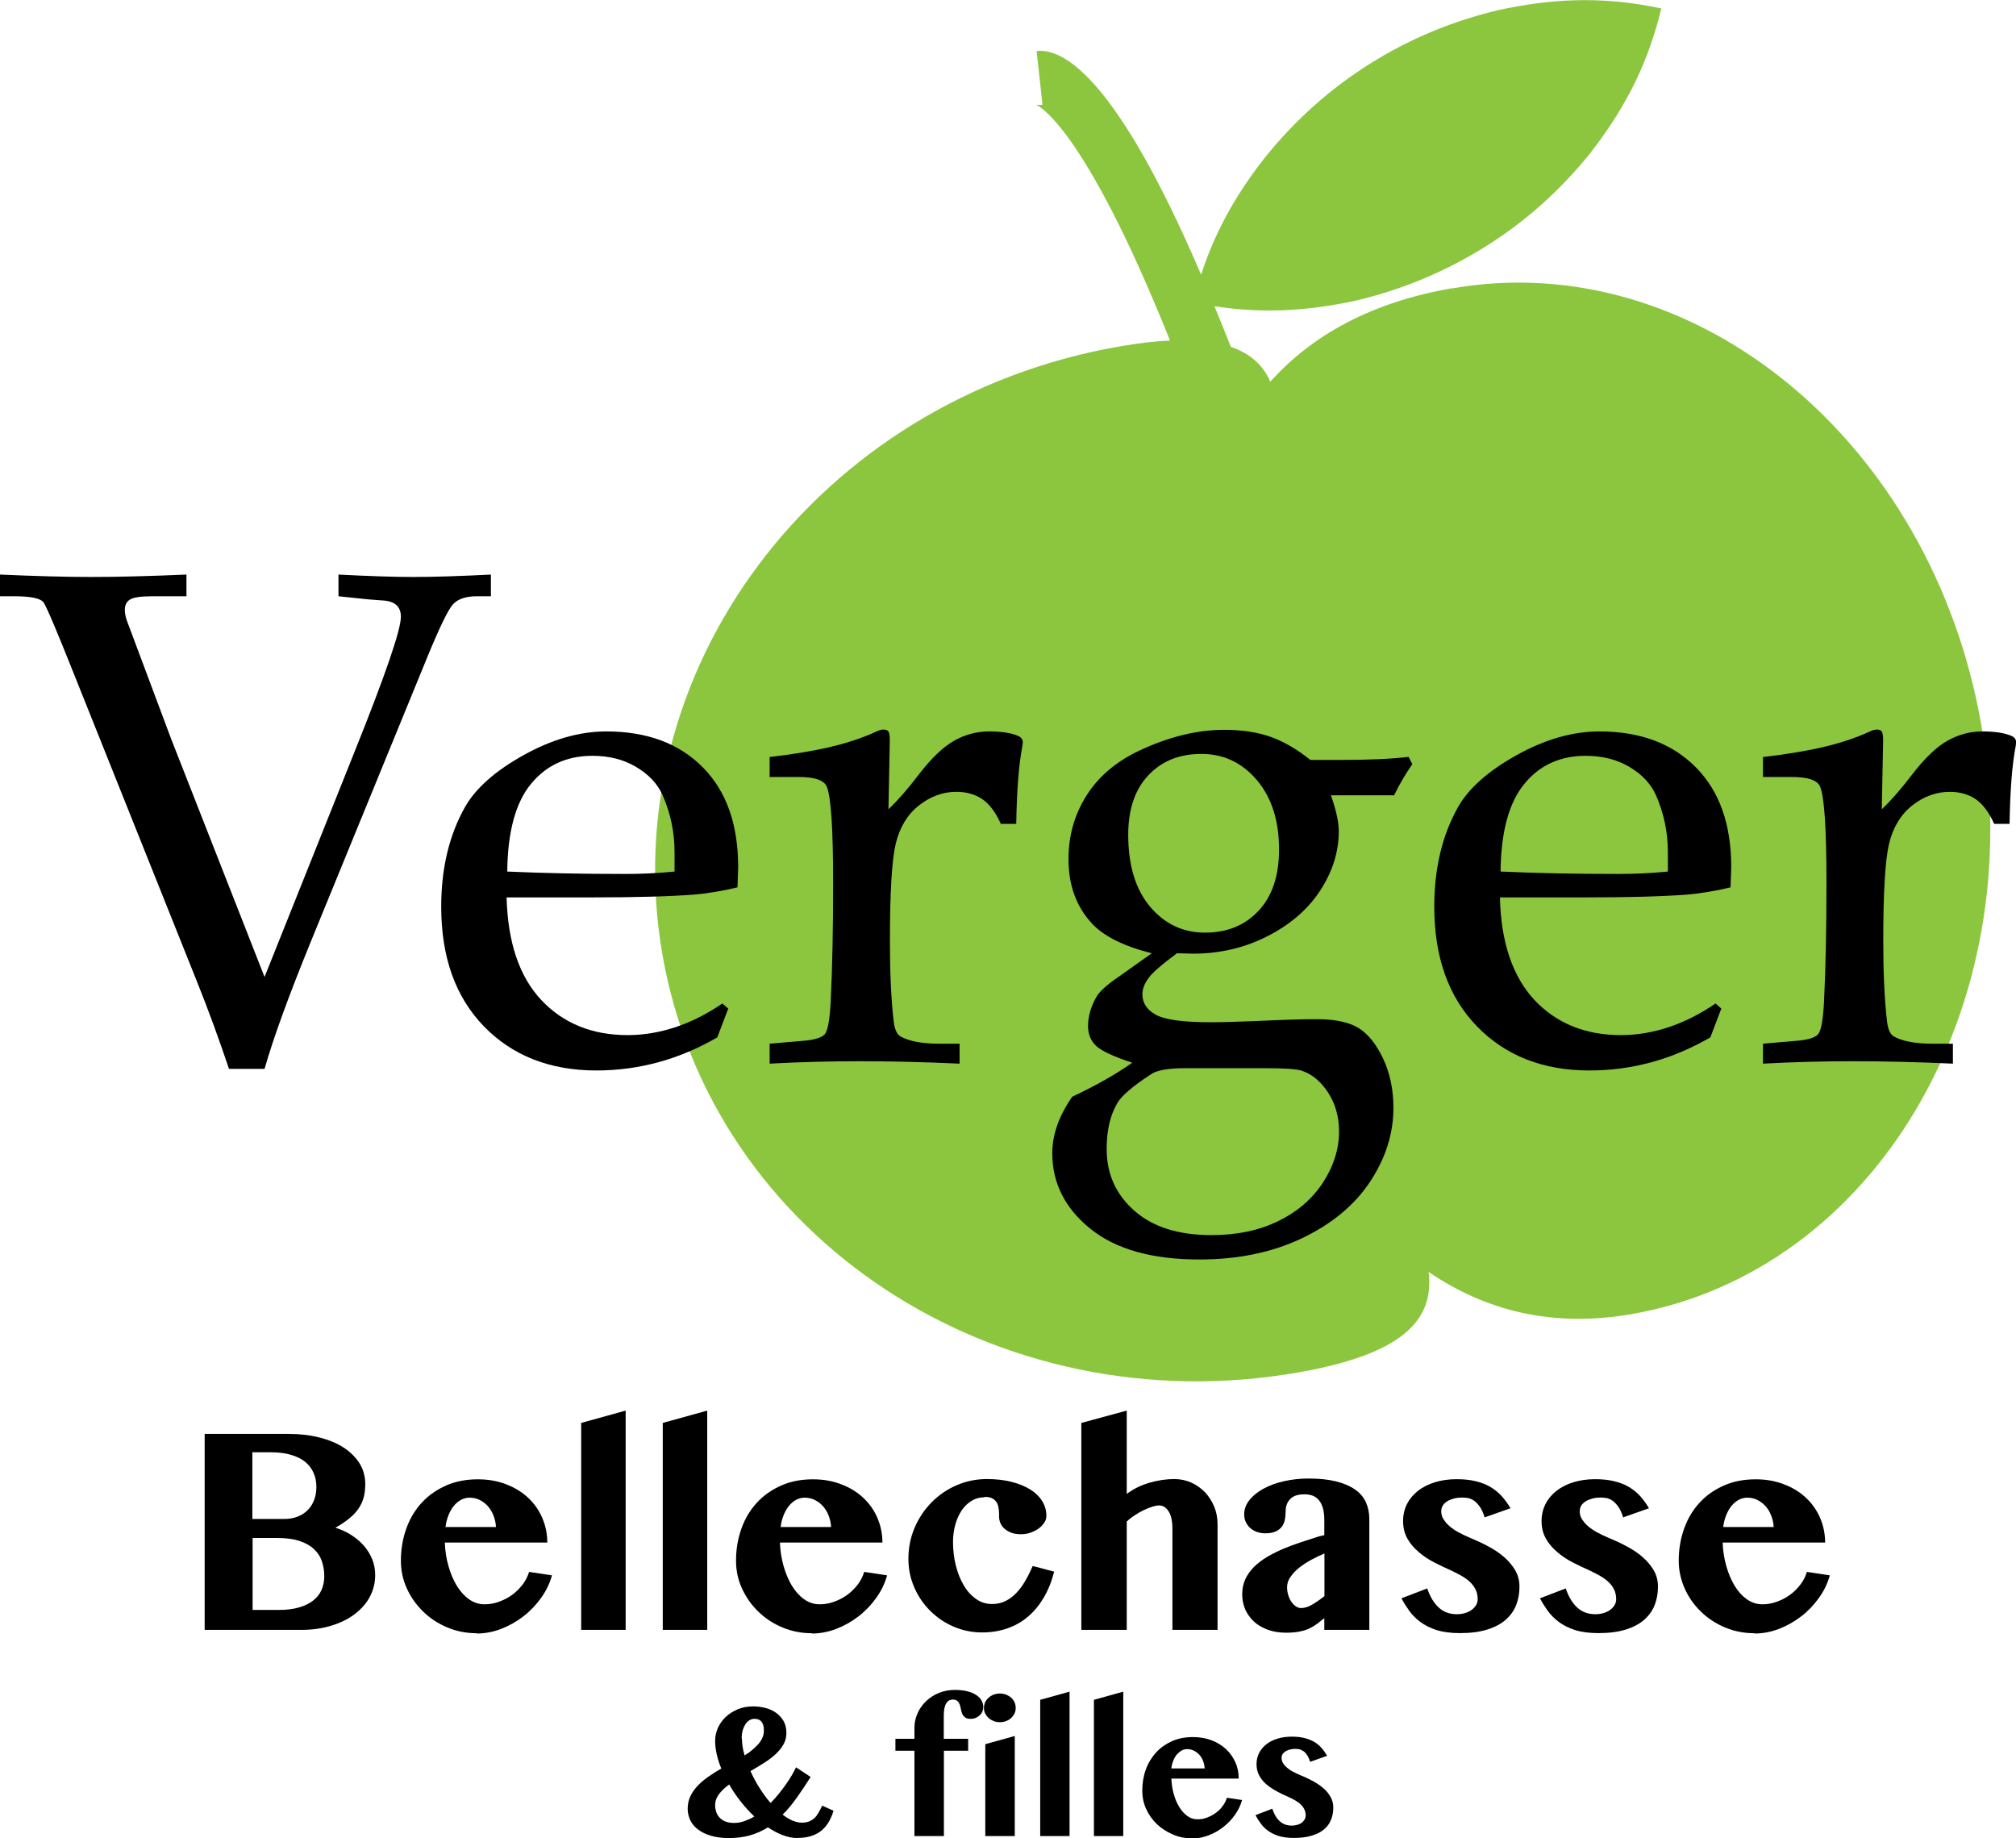 <?xml version="1.0" encoding="UTF-8"?><svg xmlns="http://www.w3.org/2000/svg" viewBox="0 0 150.51 137.23"><defs><style>.d{fill:#8cc63f;}</style></defs><g id="a"/><g id="b"><g id="c"><g><g><path class="d" d="M108.39,21.52c-5.98,1.04-10.4,3.47-13.55,6.97-.53-1.21-1.47-2.09-2.95-2.6-.41-1.04-.82-2.06-1.22-3.03,3.98,.62,7.36,.26,10.52-.41,3.53-.83,6.75-2.2,9.66-4.01,2.91-1.81,5.54-4.12,7.82-6.94,2.25-2.89,4.24-6.19,5.36-10.87-4.69-1.01-8.54-.65-12.11,.11-3.54,.84-6.74,2.19-9.66,4.03-2.91,1.83-5.52,4.13-7.8,6.96-1.91,2.43-3.61,5.17-4.79,8.77-6.24-14.57-10.22-16.93-12.28-16.69l.44,4.01c-.34,.04-.52-.02-.52-.02,.18,.06,3.6,1.55,10.04,17.62-1.13,.05-2.39,.2-3.82,.45-22.52,3.94-37.77,24.28-34.07,45.42,3.7,21.14,24.95,35.1,47.47,31.16,7.8-1.37,10.16-3.9,9.73-7.5,4.25,2.9,9.26,4.17,15.14,3.15,18.13-3.17,29.81-22.88,26.11-44.03-3.7-21.14-21.38-35.71-39.51-32.54Z"/><g><path d="M17.1,79.8c-.77-2.29-1.56-4.44-2.36-6.44L5.56,50.41c-1.32-3.32-2.09-5.13-2.31-5.44s-.96-.46-2.21-.46H0v-1.62c2.67,.12,4.94,.18,6.82,.18,1.97,0,4.34-.06,7.1-.18v1.62h-2.53c-.87,0-1.43,.08-1.69,.25-.26,.16-.38,.42-.38,.76,0,.22,.04,.47,.13,.75l3.32,8.87,6.98,17.79,6.78-16.96c2.27-5.66,3.4-8.97,3.4-9.93,0-.78-.47-1.18-1.41-1.22l-1.05-.08-2.2-.23v-1.62c2.27,.12,4.14,.18,5.6,.18s3.46-.06,5.78-.18v1.62h-1.03c-.82,0-1.41,.19-1.78,.58-.37,.38-1.03,1.75-1.99,4.09l-8.64,21.1c-1.62,3.97-2.78,7.14-3.46,9.51h-2.64Z"/><path d="M37.82,66.98c.09,3.37,.95,5.92,2.59,7.67,1.64,1.74,3.79,2.62,6.45,2.62,1.19,0,2.38-.2,3.56-.59,1.18-.39,2.35-.98,3.51-1.77l.44,.38-.82,2.15c-1.42,.82-2.88,1.44-4.38,1.85-1.5,.41-3.05,.62-4.64,.62-3.47,0-6.27-1.1-8.4-3.29-2.13-2.2-3.19-5.17-3.19-8.94,0-2.87,.6-5.36,1.79-7.46,.79-1.38,2.24-2.67,4.36-3.85s4.18-1.77,6.18-1.77c3.03,0,5.42,.89,7.19,2.67,1.77,1.78,2.65,4.26,2.65,7.46l-.05,1.51c-1.13,.27-2.2,.45-3.23,.54-1.83,.14-4.36,.21-7.6,.21h-6.4Zm.05-1.92c2.65,.12,5.57,.18,8.77,.18,1.28,0,2.52-.06,3.72-.18v-1.44c0-1.5-.3-2.93-.9-4.28-.38-.84-1.03-1.53-1.97-2.09-.94-.56-2.03-.83-3.26-.83-1.91,0-3.44,.7-4.59,2.1-1.15,1.4-1.74,3.58-1.77,6.54Z"/><path d="M66.33,60.41c.69-.65,1.43-1.5,2.24-2.56,.96-1.25,1.85-2.1,2.67-2.56,.82-.46,1.69-.69,2.6-.69s1.66,.11,2.16,.33c.24,.1,.36,.27,.36,.49l-.03,.26c-.27,1.38-.42,3.33-.46,5.82h-1.15c-.39-.87-.86-1.49-1.39-1.85-.54-.36-1.18-.54-1.93-.54-1.01,0-1.94,.34-2.8,1.02-.86,.68-1.44,1.64-1.73,2.87-.29,1.23-.43,3.64-.43,7.25,0,2.37,.09,4.37,.28,5.99,.07,.6,.24,.97,.51,1.13,.65,.36,1.61,.54,2.87,.54h1.54v1.49c-2.62-.12-5.09-.18-7.44-.18s-4.52,.06-6.74,.18v-1.49l2.46-.21c.87-.07,1.42-.23,1.65-.49,.23-.26,.38-1.08,.45-2.49,.12-2.46,.18-5.38,.18-8.77,0-4.12-.16-6.54-.49-7.26-.22-.46-.92-.69-2.1-.69h-2.15v-1.49c1.66-.19,3.14-.43,4.44-.73,1.3-.3,2.45-.68,3.46-1.14,.24-.12,.44-.18,.59-.18,.19,0,.32,.05,.38,.15,.07,.1,.1,.33,.1,.7l-.1,5.1Z"/><path d="M99.36,59.36c.39,1.1,.59,2,.59,2.7,0,1.52-.46,2.99-1.38,4.41-.92,1.41-2.24,2.55-3.95,3.42-1.71,.87-3.56,1.3-5.54,1.3l-1.21-.03c-1.12,.83-1.84,1.45-2.13,1.86-.3,.41-.45,.81-.45,1.2,0,.65,.33,1.16,1,1.53,.67,.37,2.03,.56,4.08,.56,.79,0,1.91-.03,3.38-.09,2.1-.1,3.62-.14,4.56-.14,1.35,0,2.38,.22,3.1,.65,.72,.44,1.33,1.2,1.85,2.29,.51,1.09,.77,2.31,.77,3.68,0,1.92-.58,3.75-1.74,5.51-1.16,1.75-2.86,3.16-5.08,4.22-2.22,1.06-4.78,1.59-7.67,1.59-3.52,0-6.23-.76-8.13-2.29-1.9-1.53-2.85-3.41-2.85-5.65,0-1.38,.5-2.79,1.49-4.21,1.78-.84,3.27-1.68,4.48-2.54-1.4-.46-2.3-.88-2.7-1.26-.4-.38-.6-.87-.6-1.47,0-.71,.2-1.42,.59-2.12,.22-.43,.79-.95,1.69-1.56l2.48-1.76c-2.05-.51-3.53-1.24-4.43-2.18-1.2-1.27-1.79-2.89-1.79-4.85,0-1.73,.44-3.3,1.33-4.72s2.2-2.54,3.92-3.36c2.21-1.04,4.33-1.57,6.38-1.57,1.3,0,2.44,.17,3.42,.51,.98,.34,1.99,.92,3.01,1.74h2.15c2.22,0,3.95-.08,5.18-.23l.28,.54c-.51,.74-.97,1.52-1.36,2.33h-4.74Zm-10.88,20.38c-1.21,0-2.04,.14-2.48,.41-1.43,.92-2.3,1.67-2.61,2.24-.51,.89-.77,2.01-.77,3.37,0,1.87,.69,3.41,2.07,4.62,1.38,1.22,3.3,1.82,5.76,1.82,1.89,0,3.56-.35,4.99-1.05s2.55-1.67,3.34-2.89c.79-1.22,1.19-2.49,1.19-3.79,0-1.11-.28-2.09-.83-2.93-.56-.84-1.22-1.38-1.98-1.62-.39-.12-1.29-.18-2.69-.18h-5.99Zm7.01-16.33c0-2.14-.55-3.87-1.65-5.17-1.1-1.3-2.48-1.96-4.14-1.96s-2.97,.53-3.97,1.6c-1,1.06-1.5,2.54-1.5,4.43,0,2.28,.54,4.07,1.63,5.37,1.09,1.29,2.45,1.94,4.1,1.94s2.98-.54,4-1.63,1.53-2.61,1.53-4.57Z"/><path d="M111.98,66.98c.08,3.37,.95,5.92,2.58,7.67,1.64,1.74,3.79,2.62,6.45,2.62,1.19,0,2.38-.2,3.56-.59,1.18-.39,2.35-.98,3.51-1.77l.43,.38-.82,2.15c-1.42,.82-2.88,1.44-4.38,1.85-1.5,.41-3.05,.62-4.64,.62-3.47,0-6.27-1.1-8.4-3.29-2.13-2.2-3.19-5.17-3.19-8.94,0-2.87,.6-5.36,1.79-7.46,.79-1.38,2.24-2.67,4.36-3.85s4.18-1.77,6.18-1.77c3.03,0,5.42,.89,7.19,2.67,1.77,1.78,2.65,4.26,2.65,7.46l-.05,1.51c-1.13,.27-2.2,.45-3.23,.54-1.83,.14-4.36,.21-7.6,.21h-6.4Zm.05-1.92c2.65,.12,5.57,.18,8.77,.18,1.28,0,2.52-.06,3.72-.18v-1.44c0-1.5-.3-2.93-.9-4.28-.38-.84-1.03-1.53-1.97-2.09s-2.03-.83-3.26-.83c-1.92,0-3.45,.7-4.59,2.1-1.15,1.4-1.74,3.58-1.77,6.54Z"/><path d="M140.49,60.41c.69-.65,1.43-1.5,2.24-2.56,.96-1.25,1.85-2.1,2.67-2.56s1.69-.69,2.6-.69,1.66,.11,2.16,.33c.24,.1,.36,.27,.36,.49l-.03,.26c-.27,1.38-.42,3.33-.46,5.82h-1.15c-.39-.87-.86-1.49-1.39-1.85-.54-.36-1.18-.54-1.93-.54-1,0-1.94,.34-2.8,1.02s-1.44,1.64-1.73,2.87c-.29,1.23-.43,3.64-.43,7.25,0,2.37,.09,4.37,.28,5.99,.07,.6,.24,.97,.51,1.13,.65,.36,1.61,.54,2.87,.54h1.54v1.49c-2.62-.12-5.09-.18-7.44-.18s-4.52,.06-6.74,.18v-1.49l2.46-.21c.87-.07,1.42-.23,1.65-.49,.23-.26,.38-1.08,.45-2.49,.12-2.46,.18-5.38,.18-8.77,0-4.12-.16-6.54-.49-7.26-.22-.46-.92-.69-2.1-.69h-2.15v-1.49c1.66-.19,3.14-.43,4.44-.73,1.3-.3,2.45-.68,3.46-1.14,.24-.12,.44-.18,.59-.18,.19,0,.32,.05,.38,.15,.07,.1,.1,.33,.1,.7l-.1,5.1Z"/></g></g><g><path d="M15.26,107.04h6.28c.84,0,1.62,.09,2.32,.27,.7,.18,1.31,.43,1.81,.76,.5,.33,.89,.72,1.18,1.18,.28,.46,.42,.97,.42,1.54,0,.35-.04,.67-.11,.96s-.2,.57-.37,.83c-.17,.26-.4,.51-.69,.75-.29,.24-.64,.48-1.06,.71,.43,.14,.83,.32,1.19,.55,.36,.23,.67,.49,.94,.8,.26,.3,.47,.64,.62,1.01s.22,.76,.22,1.18c0,.57-.13,1.1-.39,1.6-.26,.5-.64,.93-1.12,1.3s-1.07,.66-1.75,.87c-.68,.21-1.44,.32-2.27,.32h-7.2v-14.63Zm3.59,6.35h2.36c.38,0,.72-.06,1.02-.18,.3-.12,.55-.28,.76-.5,.21-.21,.36-.47,.47-.76,.11-.29,.16-.61,.16-.96,0-.38-.07-.73-.21-1.04-.14-.32-.34-.59-.62-.82-.28-.23-.63-.4-1.07-.53s-.95-.19-1.54-.19h-1.34v4.98Zm0,6.79h1.97c.58,0,1.08-.06,1.51-.19,.43-.12,.78-.3,1.06-.52,.28-.22,.48-.48,.62-.79,.13-.31,.2-.64,.2-1,0-.41-.06-.79-.18-1.14s-.32-.65-.6-.91-.64-.46-1.08-.6c-.45-.15-.99-.22-1.64-.22h-1.85v5.38Z"/><path d="M35.61,121.92c-.78,0-1.52-.14-2.21-.43-.69-.29-1.29-.68-1.8-1.18-.51-.49-.92-1.07-1.22-1.72-.3-.65-.45-1.35-.45-2.08,0-.87,.14-1.67,.41-2.42,.27-.75,.66-1.39,1.16-1.93,.5-.54,1.11-.96,1.81-1.27,.7-.31,1.49-.46,2.36-.46,.77,0,1.47,.12,2.11,.37,.64,.24,1.19,.58,1.64,1,.46,.43,.81,.92,1.06,1.5s.38,1.19,.38,1.85h-7.65c.02,.61,.11,1.19,.27,1.75,.16,.56,.36,1.04,.62,1.47,.26,.42,.56,.76,.91,1.01,.35,.25,.74,.38,1.16,.38,.37,0,.73-.06,1.08-.19,.36-.13,.69-.3,.99-.52,.3-.22,.56-.48,.78-.77s.38-.61,.48-.94l1.71,.26c-.17,.6-.44,1.17-.82,1.69-.38,.53-.82,.99-1.33,1.38-.51,.39-1.06,.7-1.66,.93-.6,.23-1.21,.34-1.81,.34Zm1.42-7.92c-.02-.33-.09-.63-.2-.9-.11-.27-.26-.5-.43-.69-.18-.19-.38-.34-.61-.45-.23-.11-.48-.16-.74-.16-.21,0-.41,.05-.61,.15-.2,.1-.38,.25-.54,.44-.16,.19-.3,.43-.41,.7-.11,.27-.19,.57-.23,.9h3.78Z"/><path d="M46.71,121.67h-3.32v-15.45l3.32-.92v16.38Z"/><path d="M52.8,121.67h-3.32v-15.45l3.32-.92v16.38Z"/><path d="M60.63,121.92c-.78,0-1.52-.14-2.21-.43-.69-.29-1.29-.68-1.8-1.18-.51-.49-.92-1.07-1.22-1.72-.3-.65-.45-1.35-.45-2.08,0-.87,.14-1.67,.41-2.42,.27-.75,.66-1.39,1.16-1.93,.5-.54,1.11-.96,1.81-1.27,.7-.31,1.49-.46,2.36-.46,.77,0,1.47,.12,2.11,.37,.64,.24,1.19,.58,1.64,1,.46,.43,.81,.92,1.06,1.5s.38,1.19,.38,1.85h-7.65c.02,.61,.11,1.19,.27,1.75,.16,.56,.36,1.04,.62,1.47,.26,.42,.56,.76,.91,1.01,.35,.25,.74,.38,1.16,.38,.37,0,.73-.06,1.08-.19,.36-.13,.69-.3,.99-.52,.3-.22,.56-.48,.78-.77s.38-.61,.48-.94l1.71,.26c-.17,.6-.44,1.17-.82,1.69-.38,.53-.82,.99-1.33,1.38-.51,.39-1.06,.7-1.66,.93-.6,.23-1.21,.34-1.81,.34Zm1.42-7.92c-.02-.33-.09-.63-.2-.9-.11-.27-.26-.5-.43-.69-.18-.19-.38-.34-.61-.45-.23-.11-.48-.16-.74-.16-.21,0-.41,.05-.61,.15-.2,.1-.38,.25-.54,.44-.16,.19-.3,.43-.41,.7-.11,.27-.19,.57-.23,.9h3.78Z"/><path d="M73.5,111.77c-.36,0-.68,.09-.97,.27s-.54,.42-.74,.72c-.2,.3-.36,.66-.47,1.06s-.17,.83-.17,1.27c0,.62,.07,1.21,.21,1.77,.14,.56,.34,1.06,.59,1.48,.25,.43,.56,.77,.92,1.02,.36,.26,.76,.38,1.2,.38,.37,0,.71-.08,1.01-.23s.57-.36,.81-.61c.24-.25,.46-.55,.66-.9,.2-.34,.38-.71,.55-1.1l1.6,.42c-.18,.72-.44,1.37-.77,1.93-.33,.56-.72,1.04-1.18,1.43-.46,.39-.97,.68-1.55,.88-.58,.2-1.21,.3-1.88,.3-.76,0-1.47-.15-2.14-.44-.67-.29-1.25-.69-1.75-1.19-.5-.5-.89-1.08-1.18-1.75s-.43-1.37-.43-2.12c0-.81,.15-1.58,.46-2.31,.31-.72,.73-1.35,1.26-1.89,.53-.54,1.15-.97,1.86-1.28s1.47-.47,2.28-.47c.68,0,1.29,.07,1.84,.21,.55,.14,1.01,.33,1.4,.57,.38,.24,.68,.53,.89,.87s.31,.7,.31,1.1c0,.18-.05,.36-.17,.52-.11,.17-.25,.31-.43,.44-.18,.13-.38,.22-.61,.3s-.46,.11-.7,.11c-.27,0-.5-.04-.7-.11-.2-.08-.37-.17-.51-.3-.14-.12-.24-.26-.31-.42-.07-.16-.1-.32-.1-.49s0-.34-.02-.51-.05-.33-.12-.47-.17-.26-.32-.35c-.14-.09-.35-.14-.63-.14Z"/><path d="M87.53,114.13c0-.57-.09-1-.28-1.3s-.42-.45-.71-.45c-.14,0-.3,.03-.5,.09-.19,.06-.4,.14-.63,.25s-.45,.23-.67,.38c-.22,.14-.43,.3-.62,.48v8.09h-3.39v-15.45l3.39-.92v6.22c.51-.38,1.08-.66,1.71-.84,.63-.18,1.24-.27,1.84-.27,.45,0,.87,.09,1.26,.26,.39,.17,.73,.42,1.03,.72,.29,.31,.52,.67,.69,1.08,.17,.41,.25,.85,.25,1.31v7.89h-3.37v-7.54Z"/><path d="M102.24,121.67h-3.37v-.88c-.18,.15-.36,.29-.54,.43-.18,.13-.38,.25-.59,.35s-.46,.17-.74,.23c-.27,.05-.6,.08-.97,.08-.51,0-.97-.07-1.37-.22s-.75-.34-1.03-.6-.5-.56-.66-.91c-.15-.35-.23-.73-.23-1.13,0-.43,.08-.81,.24-1.15,.16-.34,.38-.64,.66-.92,.28-.27,.61-.52,.98-.74,.38-.22,.78-.42,1.2-.6,.43-.18,.87-.34,1.32-.49,.46-.15,.91-.29,1.36-.44l.37-.08v-1.1c0-.35-.03-.65-.1-.9-.07-.25-.17-.45-.3-.61-.13-.16-.29-.27-.47-.34-.18-.07-.38-.1-.61-.1-.27,0-.49,.03-.67,.1-.18,.07-.32,.16-.43,.29-.11,.12-.19,.26-.24,.42-.05,.16-.07,.33-.07,.51,0,.21-.02,.41-.06,.6s-.12,.37-.23,.51-.27,.27-.47,.35c-.2,.09-.45,.13-.75,.13-.24,0-.45-.04-.65-.11-.19-.07-.36-.17-.5-.3-.14-.13-.24-.28-.32-.45s-.11-.36-.11-.56c0-.38,.13-.73,.39-1.06,.26-.33,.61-.61,1.05-.85,.44-.24,.95-.43,1.53-.56,.58-.13,1.19-.2,1.83-.2,.79,0,1.47,.07,2.04,.21s1.04,.34,1.42,.6,.65,.58,.82,.95c.17,.37,.26,.79,.26,1.24v8.26Zm-3.37-5.7c-.32,.14-.65,.29-.98,.47-.33,.18-.63,.38-.9,.59s-.48,.45-.65,.69c-.17,.24-.25,.5-.25,.76,0,.21,.03,.41,.09,.6,.06,.19,.13,.35,.23,.49,.1,.14,.2,.25,.33,.34,.12,.08,.25,.13,.38,.13,.27,0,.54-.08,.83-.25,.29-.17,.6-.38,.93-.64v-3.18Z"/><path d="M106.56,118.59c.2,.59,.48,1.06,.84,1.4,.36,.34,.82,.51,1.36,.51,.23,0,.44-.03,.63-.09,.19-.06,.36-.14,.5-.25,.14-.1,.24-.22,.32-.36,.08-.14,.11-.28,.11-.43,0-.26-.05-.49-.15-.7-.1-.21-.23-.39-.41-.56-.17-.17-.38-.32-.62-.46-.24-.14-.5-.27-.77-.4-.43-.19-.87-.4-1.3-.62-.43-.22-.82-.48-1.16-.78-.35-.29-.63-.63-.84-1s-.32-.81-.32-1.3c0-.46,.1-.89,.29-1.27,.19-.38,.47-.71,.82-.99,.35-.27,.77-.49,1.26-.64,.49-.15,1.03-.23,1.62-.23,.54,0,1.02,.05,1.43,.15,.41,.1,.78,.24,1.1,.43,.32,.19,.6,.42,.84,.68,.24,.27,.46,.57,.66,.91l-1.93,.68c-.11-.35-.23-.62-.38-.82s-.29-.35-.45-.45c-.16-.1-.31-.16-.46-.18-.15-.02-.29-.03-.4-.03-.21,0-.4,.02-.59,.07s-.35,.11-.5,.2c-.14,.09-.26,.19-.34,.32-.08,.12-.12,.27-.12,.44,0,.21,.05,.41,.17,.59s.26,.36,.45,.52c.19,.16,.42,.32,.68,.46s.55,.28,.86,.41c.46,.19,.92,.4,1.36,.64,.45,.24,.84,.5,1.18,.8,.34,.3,.62,.63,.83,.99,.21,.37,.31,.77,.31,1.22,0,.48-.08,.93-.24,1.35-.16,.42-.42,.78-.77,1.1-.35,.31-.81,.56-1.38,.74-.57,.18-1.25,.27-2.06,.27-.68,0-1.27-.08-1.75-.23-.48-.16-.88-.36-1.21-.61s-.61-.53-.83-.84c-.22-.31-.41-.61-.57-.92l1.91-.73Z"/><path d="M116.9,118.59c.2,.59,.48,1.06,.84,1.4,.36,.34,.82,.51,1.36,.51,.23,0,.44-.03,.63-.09,.19-.06,.36-.14,.5-.25,.14-.1,.24-.22,.32-.36,.08-.14,.11-.28,.11-.43,0-.26-.05-.49-.15-.7-.1-.21-.23-.39-.41-.56-.17-.17-.38-.32-.62-.46-.24-.14-.5-.27-.77-.4-.43-.19-.87-.4-1.3-.62-.43-.22-.82-.48-1.16-.78-.35-.29-.63-.63-.84-1s-.32-.81-.32-1.3c0-.46,.1-.89,.29-1.27,.19-.38,.47-.71,.82-.99,.35-.27,.77-.49,1.26-.64,.49-.15,1.03-.23,1.62-.23,.54,0,1.02,.05,1.43,.15,.41,.1,.78,.24,1.1,.43,.32,.19,.6,.42,.84,.68,.24,.27,.46,.57,.66,.91l-1.93,.68c-.11-.35-.23-.62-.38-.82s-.29-.35-.45-.45c-.16-.1-.31-.16-.46-.18-.15-.02-.29-.03-.4-.03-.21,0-.4,.02-.59,.07s-.35,.11-.5,.2c-.14,.09-.26,.19-.34,.32-.08,.12-.12,.27-.12,.44,0,.21,.05,.41,.17,.59s.26,.36,.45,.52c.19,.16,.42,.32,.68,.46s.55,.28,.86,.41c.46,.19,.92,.4,1.36,.64,.45,.24,.84,.5,1.18,.8,.34,.3,.62,.63,.83,.99,.21,.37,.31,.77,.31,1.22,0,.48-.08,.93-.24,1.35-.16,.42-.42,.78-.77,1.1-.35,.31-.81,.56-1.38,.74-.57,.18-1.25,.27-2.06,.27-.68,0-1.27-.08-1.75-.23-.48-.16-.88-.36-1.21-.61s-.61-.53-.83-.84c-.22-.31-.41-.61-.57-.92l1.91-.73Z"/><path d="M131,121.92c-.78,0-1.52-.14-2.21-.43s-1.29-.68-1.8-1.18c-.51-.49-.92-1.07-1.21-1.72s-.45-1.35-.45-2.08c0-.87,.14-1.67,.41-2.42,.27-.75,.66-1.39,1.16-1.93s1.1-.96,1.81-1.27c.7-.31,1.49-.46,2.36-.46,.77,0,1.47,.12,2.11,.37,.64,.24,1.19,.58,1.64,1,.46,.43,.81,.92,1.06,1.5s.38,1.19,.38,1.85h-7.65c.02,.61,.11,1.19,.27,1.75,.16,.56,.36,1.04,.62,1.47s.56,.76,.91,1.01,.74,.38,1.16,.38c.37,0,.73-.06,1.08-.19,.36-.13,.69-.3,.99-.52s.56-.48,.78-.77,.38-.61,.48-.94l1.71,.26c-.17,.6-.44,1.17-.82,1.69-.38,.53-.82,.99-1.33,1.38s-1.06,.7-1.66,.93c-.6,.23-1.21,.34-1.81,.34Zm1.42-7.92c-.02-.33-.09-.63-.2-.9-.11-.27-.25-.5-.43-.69-.18-.19-.38-.34-.61-.45-.23-.11-.48-.16-.74-.16-.21,0-.41,.05-.61,.15-.2,.1-.38,.25-.54,.44-.16,.19-.3,.43-.41,.7-.11,.27-.19,.57-.23,.9h3.78Z"/></g><g><path d="M59.56,137.21c-.36,0-.73-.07-1.1-.21-.38-.14-.75-.34-1.13-.59-.4,.25-.83,.45-1.31,.59-.48,.14-1.02,.21-1.63,.21-.49,0-.92-.06-1.3-.17-.38-.11-.7-.26-.96-.46-.26-.19-.46-.42-.59-.69s-.2-.56-.2-.87c0-.35,.07-.66,.21-.95,.14-.29,.33-.55,.56-.79,.23-.24,.5-.46,.8-.67,.3-.21,.61-.4,.94-.59-.15-.36-.26-.71-.34-1.06-.08-.35-.12-.68-.12-1.01s.07-.64,.2-.95c.14-.31,.33-.58,.58-.82,.25-.24,.55-.43,.9-.58s.74-.22,1.17-.22c.3,0,.59,.04,.88,.11s.56,.19,.79,.35c.24,.16,.43,.37,.58,.62,.15,.25,.22,.56,.22,.91,0,.32-.08,.61-.23,.87s-.36,.51-.61,.74c-.25,.23-.54,.44-.86,.64-.32,.2-.65,.4-.98,.59,.19,.43,.41,.84,.67,1.25,.26,.41,.53,.79,.83,1.13,.22-.22,.42-.44,.61-.68,.19-.24,.37-.47,.53-.7,.16-.23,.31-.46,.44-.68,.13-.22,.23-.42,.32-.6l1.09,.72c-.33,.52-.66,1.02-1,1.5s-.69,.92-1.09,1.31c.24,.19,.48,.33,.72,.44,.24,.1,.48,.16,.71,.16,.21,0,.38-.03,.54-.09s.29-.15,.41-.26c.12-.11,.22-.25,.31-.41,.09-.16,.18-.33,.26-.51l.85,.38c-.22,.72-.55,1.23-.99,1.55-.44,.32-1,.48-1.69,.48Zm-4.77-1.13c.26,0,.52-.04,.77-.13,.25-.09,.51-.2,.76-.35-.36-.34-.7-.71-1.02-1.12-.32-.4-.61-.83-.86-1.27-.31,.22-.56,.46-.76,.72-.19,.25-.29,.53-.29,.84,0,.17,.03,.33,.08,.49,.05,.16,.14,.3,.25,.42s.26,.22,.43,.29c.18,.07,.39,.11,.64,.11Zm.6-6.3c0,.18,.02,.38,.05,.6,.03,.21,.08,.43,.15,.66,.21-.13,.4-.26,.57-.41s.33-.29,.46-.44,.23-.31,.3-.47c.07-.17,.11-.34,.11-.53,0-.17-.02-.31-.05-.42-.04-.11-.09-.2-.15-.27s-.14-.12-.23-.15c-.08-.03-.18-.04-.29-.04-.13,0-.25,.04-.37,.11-.12,.08-.22,.18-.3,.31-.08,.13-.15,.29-.2,.47-.05,.18-.07,.38-.07,.59Z"/><path d="M70.47,129.8h1.81v.89h-1.81v6.37h-2.2v-6.37h-1.42v-.89h1.42v-.83c0-.38,.08-.73,.23-1.07s.36-.64,.63-.9c.27-.26,.59-.47,.95-.62,.37-.15,.77-.23,1.21-.23,.37,0,.69,.04,.96,.11,.27,.07,.49,.17,.66,.29s.3,.25,.38,.41c.08,.15,.12,.31,.12,.47,0,.12-.02,.23-.07,.34-.05,.11-.11,.2-.2,.28s-.18,.14-.3,.19c-.11,.05-.24,.07-.37,.07-.19,0-.33-.04-.42-.11-.09-.07-.17-.16-.21-.26s-.08-.22-.1-.35c-.02-.12-.05-.24-.09-.35-.04-.1-.09-.19-.17-.26s-.18-.11-.33-.11c-.46,0-.69,.4-.69,1.2v1.72Z"/><path d="M73.46,127.49c0-.15,.03-.29,.09-.42s.15-.24,.26-.34,.23-.17,.38-.23c.14-.05,.3-.08,.46-.08s.32,.03,.46,.08c.14,.06,.27,.13,.38,.23,.11,.1,.19,.21,.25,.34s.09,.27,.09,.42-.03,.29-.09,.42-.15,.24-.25,.34c-.11,.1-.23,.17-.38,.23-.14,.05-.3,.08-.46,.08s-.32-.03-.46-.08c-.14-.06-.27-.13-.38-.23s-.19-.21-.26-.34-.09-.27-.09-.42Zm.1,2.71l2.2-.61v7.47h-2.2v-6.86Z"/><path d="M79.85,137.06h-2.19v-10.17l2.19-.61v10.78Z"/><path d="M83.86,137.06h-2.19v-10.17l2.19-.61v10.78Z"/><path d="M89.01,137.23c-.52,0-1-.09-1.45-.29-.45-.19-.85-.45-1.19-.77-.34-.33-.6-.7-.8-1.13s-.29-.89-.29-1.37c0-.57,.09-1.1,.27-1.59,.18-.49,.44-.91,.77-1.27,.33-.36,.73-.63,1.19-.84,.46-.2,.98-.3,1.55-.3,.51,0,.97,.08,1.39,.24s.78,.38,1.08,.66c.3,.28,.53,.61,.7,.98,.17,.38,.25,.78,.25,1.22h-5.03c.02,.4,.07,.78,.18,1.15,.1,.37,.24,.69,.41,.97,.17,.28,.37,.5,.6,.67s.49,.25,.77,.25c.24,0,.48-.04,.71-.13s.45-.2,.65-.35c.2-.15,.37-.31,.51-.51,.15-.19,.25-.4,.32-.62l1.13,.17c-.11,.4-.29,.77-.54,1.12-.25,.35-.54,.65-.88,.91-.33,.26-.7,.46-1.09,.61-.4,.15-.79,.23-1.2,.23Zm.93-5.21c-.01-.22-.06-.41-.13-.59-.07-.18-.17-.33-.29-.46-.12-.12-.25-.22-.4-.29s-.31-.11-.49-.11c-.14,0-.27,.03-.4,.1-.13,.07-.25,.17-.36,.29-.11,.13-.2,.28-.27,.46s-.13,.37-.15,.59h2.49Z"/><path d="M94.99,135.03c.13,.39,.31,.7,.55,.92,.24,.22,.54,.33,.9,.33,.15,0,.29-.02,.42-.06,.13-.04,.24-.09,.33-.16,.09-.07,.16-.15,.21-.24,.05-.09,.08-.19,.08-.29,0-.17-.03-.32-.1-.46-.06-.13-.15-.26-.27-.37-.11-.11-.25-.21-.41-.3-.16-.09-.33-.18-.51-.26-.29-.12-.57-.26-.85-.41s-.54-.32-.77-.51c-.23-.19-.41-.41-.55-.66-.14-.25-.21-.53-.21-.86,0-.31,.06-.58,.19-.84,.13-.25,.31-.47,.54-.65,.23-.18,.51-.32,.83-.42,.32-.1,.68-.15,1.07-.15,.36,0,.67,.03,.94,.1,.27,.07,.51,.16,.72,.28,.21,.12,.39,.27,.55,.45,.16,.18,.3,.38,.43,.6l-1.27,.45c-.07-.23-.15-.41-.25-.54-.09-.13-.19-.23-.3-.29s-.2-.1-.3-.12c-.1-.01-.19-.02-.26-.02-.13,0-.26,.02-.39,.05-.12,.03-.23,.07-.33,.13-.09,.06-.17,.13-.22,.21-.06,.08-.08,.18-.08,.29,0,.14,.04,.27,.11,.39,.07,.12,.17,.23,.3,.34,.13,.11,.27,.21,.45,.3,.17,.09,.36,.18,.57,.27,.31,.12,.6,.27,.9,.42,.29,.16,.55,.33,.78,.53s.41,.41,.54,.65c.14,.24,.21,.51,.21,.8,0,.32-.05,.61-.16,.89-.11,.28-.27,.52-.51,.72-.23,.21-.54,.37-.91,.48-.37,.12-.83,.18-1.36,.18-.45,0-.83-.05-1.15-.15-.32-.1-.58-.24-.8-.4s-.4-.35-.54-.55c-.15-.2-.27-.4-.38-.6l1.25-.48Z"/></g></g></g></g></svg>